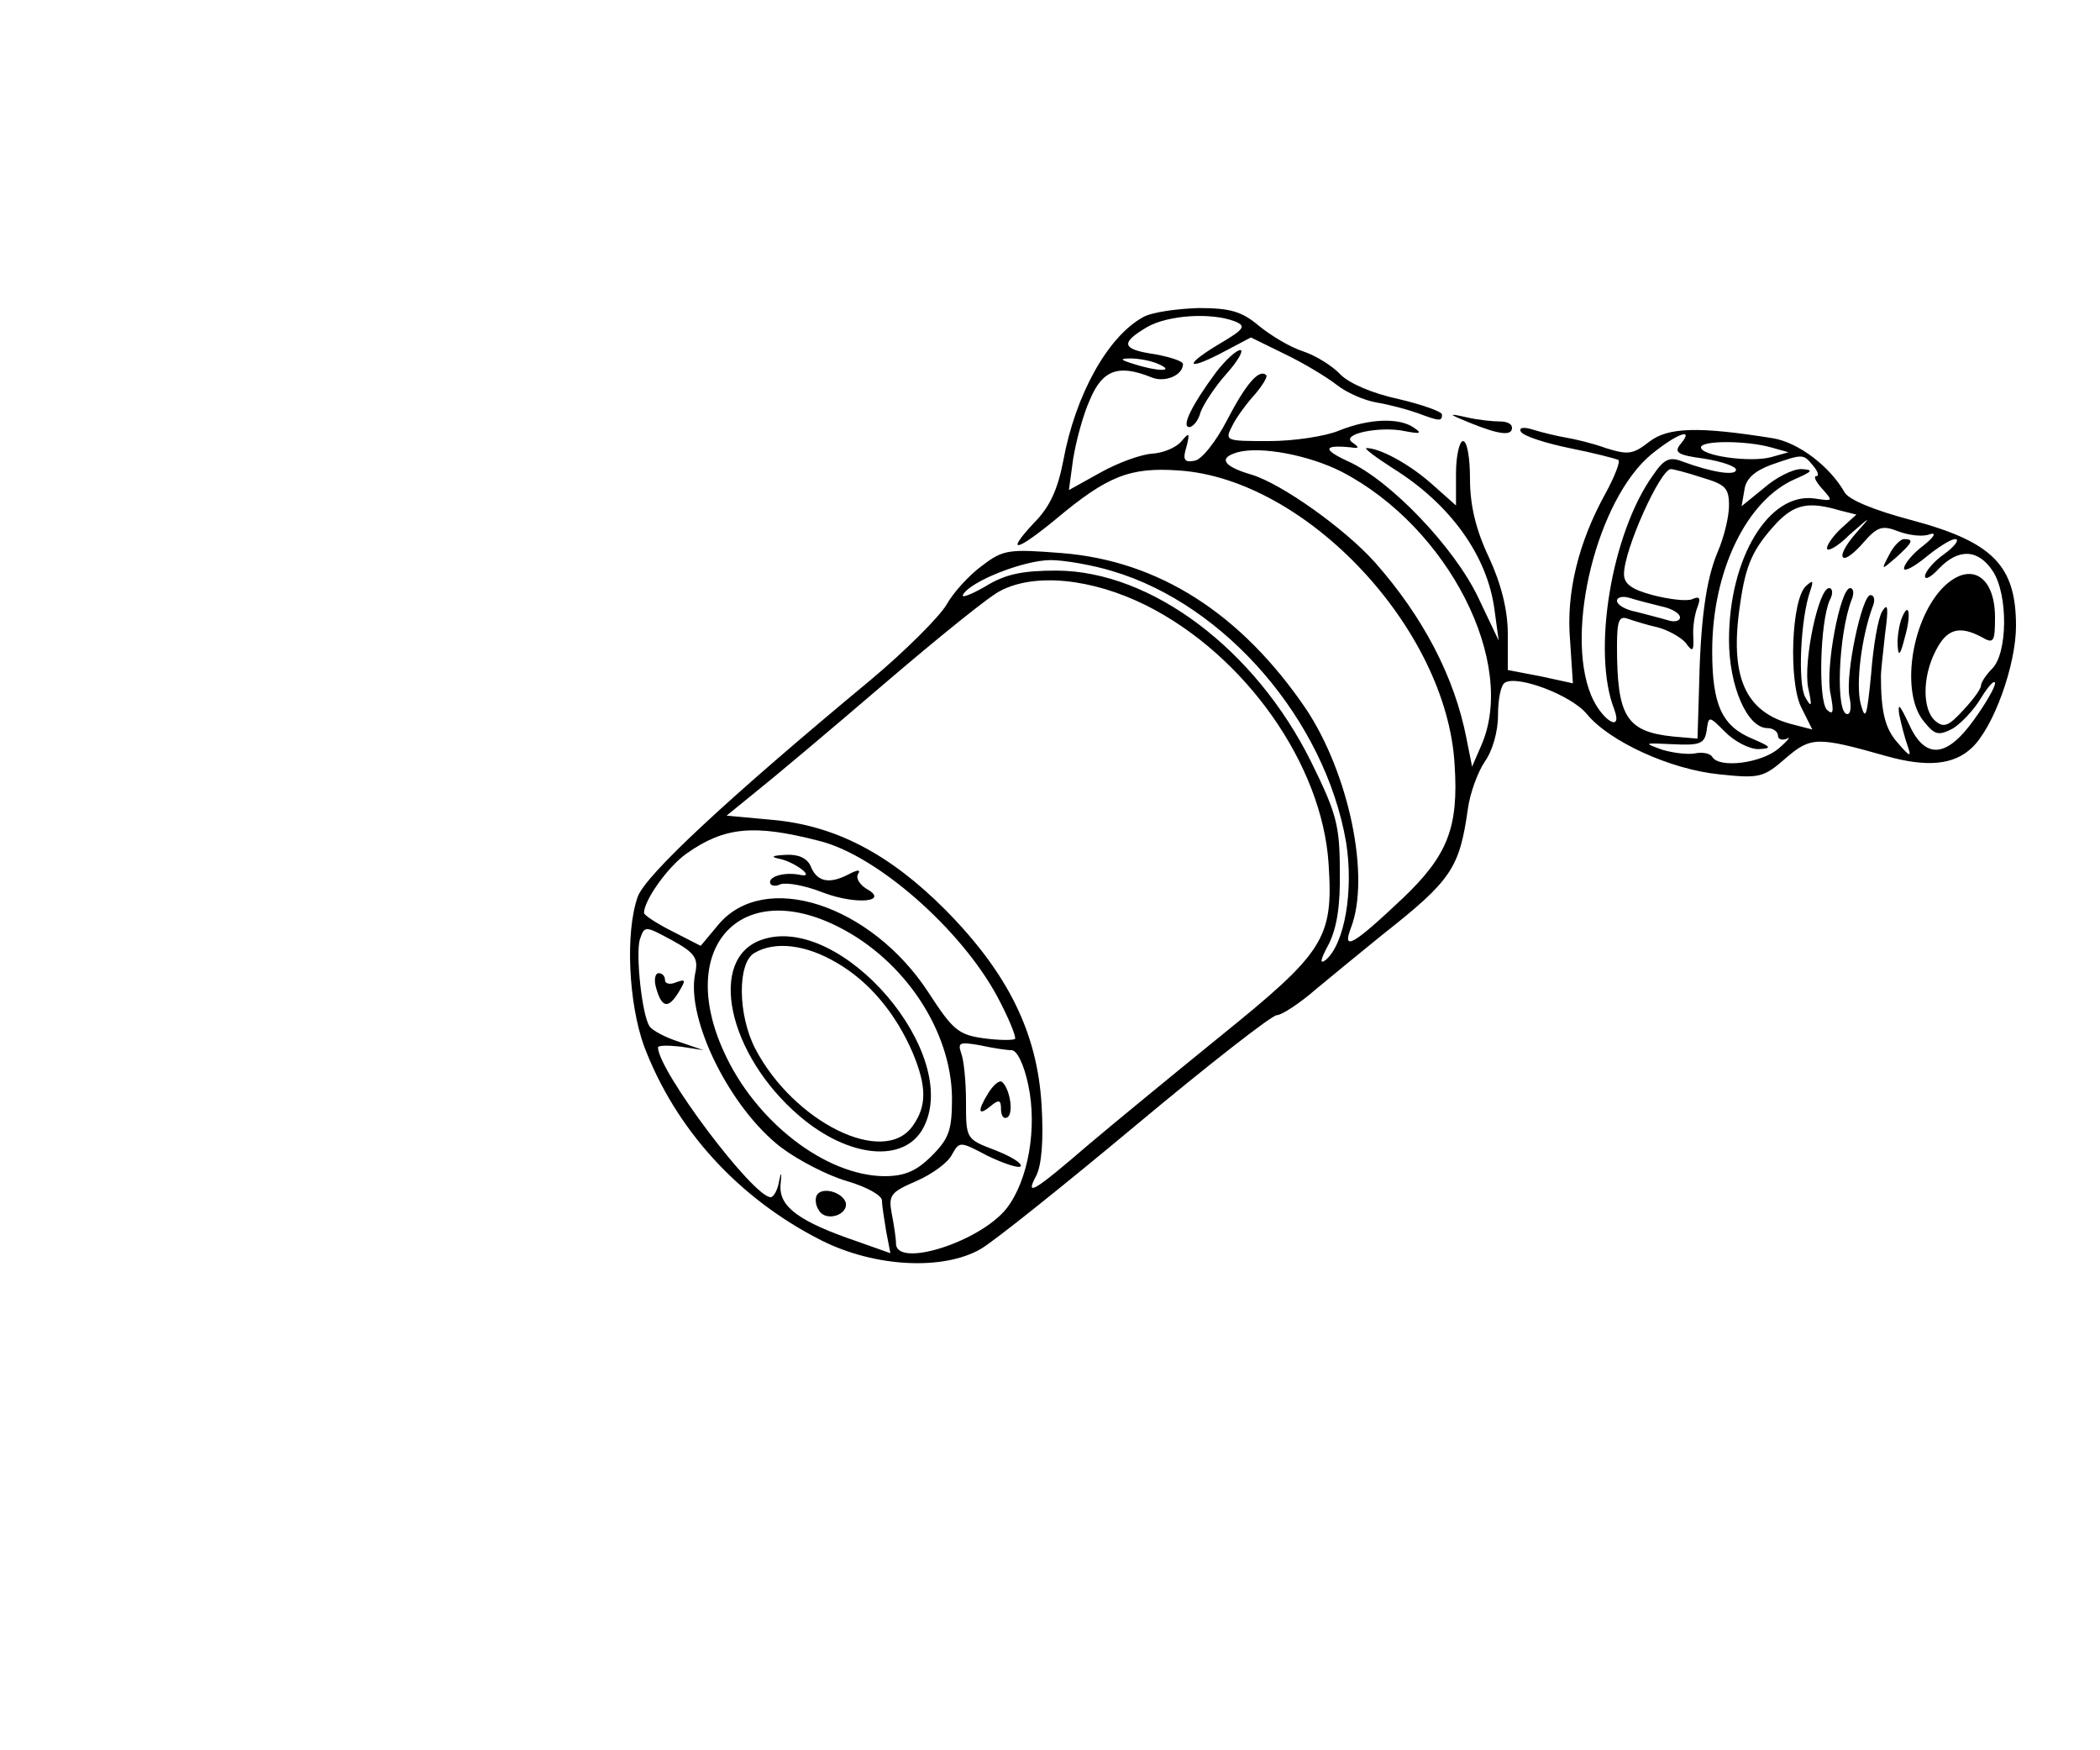 <?xml version="1.0" standalone="no"?>
<!DOCTYPE svg PUBLIC "-//W3C//DTD SVG 20010904//EN"
 "http://www.w3.org/TR/2001/REC-SVG-20010904/DTD/svg10.dtd">
<svg version="1.0" xmlns="http://www.w3.org/2000/svg"
 width="300pt" height="250pt" viewBox="0 0 300 250"
 preserveAspectRatio="xMidYMid meet">
<g transform="translate(0,250) scale(0.1,-0.1)"
fill="#000000" stroke="none">
<path d="M1633 2047 c-51 -28 -97 -112 -114 -205 -8 -41 -19 -66 -42 -89 -42
-45 -25 -41 32 6 73 61 105 74 175 69 182 -12 383 -226 394 -420 6 -90 -10
-130 -74 -191 -72 -68 -87 -76 -74 -42 28 73 -3 220 -64 312 -93 137 -211 212
-349 223 -76 6 -84 5 -114 -18 -18 -13 -41 -38 -51 -56 -11 -18 -59 -66 -108
-107 -205 -170 -322 -279 -333 -310 -18 -51 -13 -152 9 -213 45 -119 135 -218
254 -278 76 -38 173 -43 227 -12 19 11 119 91 222 177 103 86 194 157 201 157
7 0 33 17 57 38 24 20 67 55 94 77 99 78 110 95 122 180 3 22 14 52 24 67 11
15 19 43 19 66 0 23 4 44 10 47 18 11 95 -18 117 -45 32 -39 119 -79 189 -86
57 -6 63 -5 95 23 36 31 45 31 144 3 57 -16 96 -13 122 12 31 29 63 118 63
174 0 86 -33 120 -149 151 -53 14 -90 29 -96 40 -21 37 -66 71 -102 77 -106
17 -150 16 -177 -5 -23 -18 -30 -19 -62 -9 -19 7 -45 13 -57 15 -12 2 -33 7
-46 11 -15 5 -22 3 -18 -3 4 -6 35 -16 69 -23 35 -7 66 -15 70 -17 3 -2 -5
-23 -18 -47 -39 -70 -57 -143 -51 -211 l4 -61 -46 10 -47 9 0 51 c0 34 -9 71
-27 110 -19 40 -27 75 -27 112 0 30 -4 54 -10 54 -5 0 -10 -21 -10 -46 l0 -46
-36 32 c-32 28 -73 50 -92 50 -4 0 13 -13 38 -29 82 -51 135 -125 145 -202 l6
-44 -29 61 c-34 72 -126 168 -186 195 -37 17 -36 24 4 20 12 -2 12 0 2 7 -18
12 40 24 76 16 21 -4 24 -3 12 5 -21 15 -65 13 -107 -4 -19 -8 -64 -15 -100
-15 -63 0 -64 0 -52 23 6 12 21 32 32 44 11 13 18 25 16 27 -10 10 -29 -12
-56 -64 -16 -31 -36 -56 -46 -58 -15 -3 -18 1 -12 20 5 20 4 21 -7 8 -7 -9
-26 -17 -42 -18 -16 -1 -49 -13 -74 -27 l-45 -25 6 44 c4 25 14 63 24 85 18
43 41 51 88 32 19 -8 45 3 45 19 0 4 -18 10 -40 14 -48 7 -50 16 -11 39 30 17
91 21 125 8 17 -7 14 -11 -25 -34 -51 -31 -42 -37 12 -8 l36 19 49 -24 c27
-13 60 -33 74 -44 14 -11 39 -22 57 -25 18 -3 44 -10 58 -15 32 -12 35 -12 35
-2 0 4 -28 14 -62 22 -37 8 -70 22 -83 35 -11 12 -35 27 -53 33 -19 6 -47 23
-64 37 -24 20 -40 25 -86 25 -31 -1 -67 -6 -79 -13z m22 -67 c25 -11 -1 -11
-35 0 -20 6 -21 8 -5 8 11 0 29 -3 40 -8z m746 -114 c-10 -12 -5 -16 33 -21
25 -4 46 -11 46 -16 0 -9 -34 -4 -77 12 -18 7 -26 3 -41 -19 -60 -83 -88 -253
-56 -335 13 -35 -18 -16 -33 20 -38 92 9 280 86 344 37 30 62 39 42 15z m129
-5 l25 -7 -25 -7 c-30 -8 -100 2 -100 14 0 10 64 10 100 0z m-613 -35 c152
-79 251 -273 199 -391 l-13 -30 -8 40 c-17 88 -62 174 -131 252 -43 48 -133
112 -176 125 -41 12 -48 24 -20 32 33 9 102 -4 149 -28z m673 9 c7 -8 9 -15 5
-15 -5 0 -1 -8 8 -18 16 -18 16 -18 -11 -14 -65 9 -122 -85 -122 -202 0 -66
26 -126 55 -126 8 0 15 -5 15 -11 0 -5 6 -7 13 -4 6 4 1 -3 -12 -14 -24 -21
-85 -29 -95 -12 -3 5 -14 7 -24 5 -9 -2 -30 0 -47 5 -28 10 -27 10 15 8 39 -2
45 1 48 19 3 22 3 22 27 -2 13 -13 34 -24 47 -24 20 1 19 3 -9 15 -43 18 -57
48 -57 125 0 114 49 216 119 246 25 11 26 13 8 14 -12 0 -36 -12 -53 -27 l-32
-26 4 23 c2 16 14 27 38 36 46 16 46 16 60 -1z m-159 -17 c34 -10 39 -15 39
-40 0 -16 -7 -45 -16 -66 -17 -40 -25 -98 -27 -202 l-2 -65 -35 3 c-67 7 -80
29 -80 129 0 37 3 44 16 39 9 -3 28 -9 42 -12 15 -4 33 -14 40 -22 10 -14 12
-13 11 9 -1 13 2 32 6 42 5 13 3 16 -8 11 -8 -3 -33 0 -56 6 -30 8 -41 16 -41
30 0 35 52 150 67 150 3 0 23 -5 44 -12z m197 -47 l24 -6 -21 -19 c-12 -11
-21 -24 -21 -29 0 -6 15 2 32 19 32 28 32 28 9 2 -14 -16 -22 -31 -18 -34 3
-4 16 6 29 21 20 23 27 25 50 16 16 -6 36 -8 45 -4 10 3 6 -4 -9 -16 -16 -12
-28 -27 -28 -33 0 -5 14 2 31 16 17 14 36 26 42 26 7 0 0 -10 -15 -21 -16 -11
-28 -26 -28 -32 0 -6 9 -1 20 11 28 29 56 28 77 -4 22 -34 21 -117 -1 -139 -9
-9 -16 -20 -16 -24 0 -5 -11 -20 -25 -35 -21 -23 -28 -26 -40 -16 -19 16 -19
63 0 100 16 32 34 37 66 20 17 -10 19 -7 19 28 0 62 -38 82 -77 40 -44 -49
-57 -149 -25 -188 16 -20 21 -21 41 -11 12 7 31 27 41 44 11 18 20 27 20 21 0
-6 -14 -30 -30 -52 -40 -56 -71 -57 -94 -4 -12 25 -15 29 -13 12 3 -14 8 -34
12 -45 6 -17 4 -17 -14 4 -18 20 -24 44 -24 96 0 6 3 33 6 60 5 37 4 45 -4 32
-6 -9 -13 -50 -16 -90 -6 -61 -8 -68 -15 -42 -7 28 1 94 17 138 4 9 3 17 -3
17 -12 0 -36 -112 -30 -145 3 -14 2 -25 -3 -25 -17 0 -13 113 6 163 4 9 3 17
-2 17 -14 0 -36 -115 -28 -151 5 -26 4 -31 -5 -23 -13 13 -10 126 4 157 5 9 4
17 -1 17 -15 0 -37 -104 -30 -142 6 -27 5 -30 -4 -14 -11 19 -7 112 7 152 5
15 4 16 -6 7 -21 -19 -25 -136 -7 -173 l16 -32 -27 7 c-69 17 -92 68 -76 173
8 56 18 78 52 115 26 27 46 31 90 18z m-1038 -87 c161 -48 303 -213 333 -387
11 -69 -2 -145 -29 -168 -9 -7 -8 0 4 22 12 24 17 56 16 106 0 64 -5 82 -41
155 -80 161 -228 272 -363 273 -50 0 -74 -5 -103 -23 -21 -12 -35 -17 -31 -11
11 19 87 49 125 49 19 0 60 -7 89 -16z m48 -49 c141 -71 251 -227 260 -369 7
-107 -6 -126 -157 -248 -69 -56 -153 -125 -186 -153 -78 -67 -91 -75 -75 -45
8 15 11 51 8 101 -6 104 -48 189 -138 280 -80 80 -157 120 -247 128 l-65 6 43
35 c24 19 106 88 183 154 76 65 150 125 165 132 49 26 131 18 209 -21z m735
-1 c15 -3 27 -10 27 -16 0 -5 -8 -7 -17 -4 -10 3 -30 8 -45 12 -16 3 -28 10
-28 16 0 5 8 7 18 4 9 -3 29 -8 45 -12z m-1203 -335 c82 -20 203 -126 255
-223 16 -30 27 -57 25 -60 -3 -2 -23 -2 -45 1 -36 5 -44 12 -79 66 -82 125
-234 175 -300 96 l-25 -30 -41 21 c-22 11 -40 23 -40 26 0 18 34 66 61 85 54
38 96 42 189 18z m28 -123 c95 -48 161 -149 162 -244 0 -46 -4 -58 -29 -83
-22 -22 -39 -29 -68 -29 -84 1 -184 78 -229 178 -68 149 24 249 164 178z
m-205 -67 c-13 -65 50 -192 123 -248 24 -18 66 -40 94 -48 27 -8 50 -20 50
-28 0 -7 3 -26 6 -44 l6 -31 -48 17 c-82 28 -111 49 -109 80 2 19 1 21 -2 6
-2 -13 -8 -23 -12 -23 -25 0 -161 181 -161 214 0 3 15 3 33 1 l32 -5 -35 12
c-19 6 -38 16 -42 22 -11 16 -20 103 -14 124 7 20 7 20 46 -1 33 -18 38 -26
33 -48z m452 -109 c8 0 18 -21 24 -50 13 -61 0 -136 -31 -176 -38 -48 -158
-86 -158 -50 0 7 -3 27 -6 42 -5 27 -2 31 35 47 23 10 46 27 51 38 11 19 11
19 51 -2 23 -11 44 -18 47 -15 3 4 -13 14 -36 23 -42 16 -42 16 -42 69 0 29
-3 60 -7 70 -5 15 -2 16 27 11 18 -4 38 -7 45 -7z"/>
<path d="M2699 1708 c-12 -23 -12 -23 10 -4 23 21 26 26 11 26 -5 0 -15 -10
-21 -22z"/>
<path d="M2716 1615 c-3 -9 -6 -26 -5 -38 1 -16 4 -12 10 12 10 34 6 55 -5 26z"/>
<path d="M1115 1273 c21 -5 49 -26 30 -23 -22 5 -45 -1 -45 -10 0 -5 7 -7 15
-3 9 3 36 -2 61 -12 48 -18 96 -13 61 6 -9 6 -15 15 -11 21 4 6 -1 6 -14 -1
-27 -14 -45 -11 -54 12 -5 11 -17 17 -35 16 -21 -1 -23 -3 -8 -6z"/>
<path d="M1089 1158 c-79 -26 -50 -164 53 -252 70 -60 150 -68 177 -17 56 105
-117 307 -230 269z m106 -33 c47 -27 85 -73 109 -129 20 -48 20 -76 0 -104
-41 -59 -170 5 -225 110 -25 48 -26 123 -1 137 29 17 73 12 117 -14z"/>
<path d="M937 1090 c8 -29 17 -32 32 -8 11 18 11 20 -3 15 -9 -4 -16 -2 -16 3
0 6 -4 10 -9 10 -5 0 -7 -9 -4 -20z"/>
<path d="M1167 793 c-3 -5 -2 -15 3 -22 10 -17 43 -6 38 12 -6 15 -34 22 -41
10z"/>
<path d="M1412 939 c-16 -26 -15 -34 3 -19 12 10 15 9 15 -4 0 -10 4 -15 9
-12 10 6 3 43 -8 51 -4 2 -12 -5 -19 -16z"/>
<path d="M1737 1968 c-34 -46 -50 -78 -38 -78 5 0 13 9 16 21 4 11 20 36 37
55 17 19 25 34 20 34 -6 0 -22 -15 -35 -32z"/>
<path d="M2100 1896 c42 -17 60 -19 60 -7 0 6 -8 9 -17 9 -10 0 -31 2 -48 6
-27 6 -27 5 5 -8z"/>
</g>
</svg>
